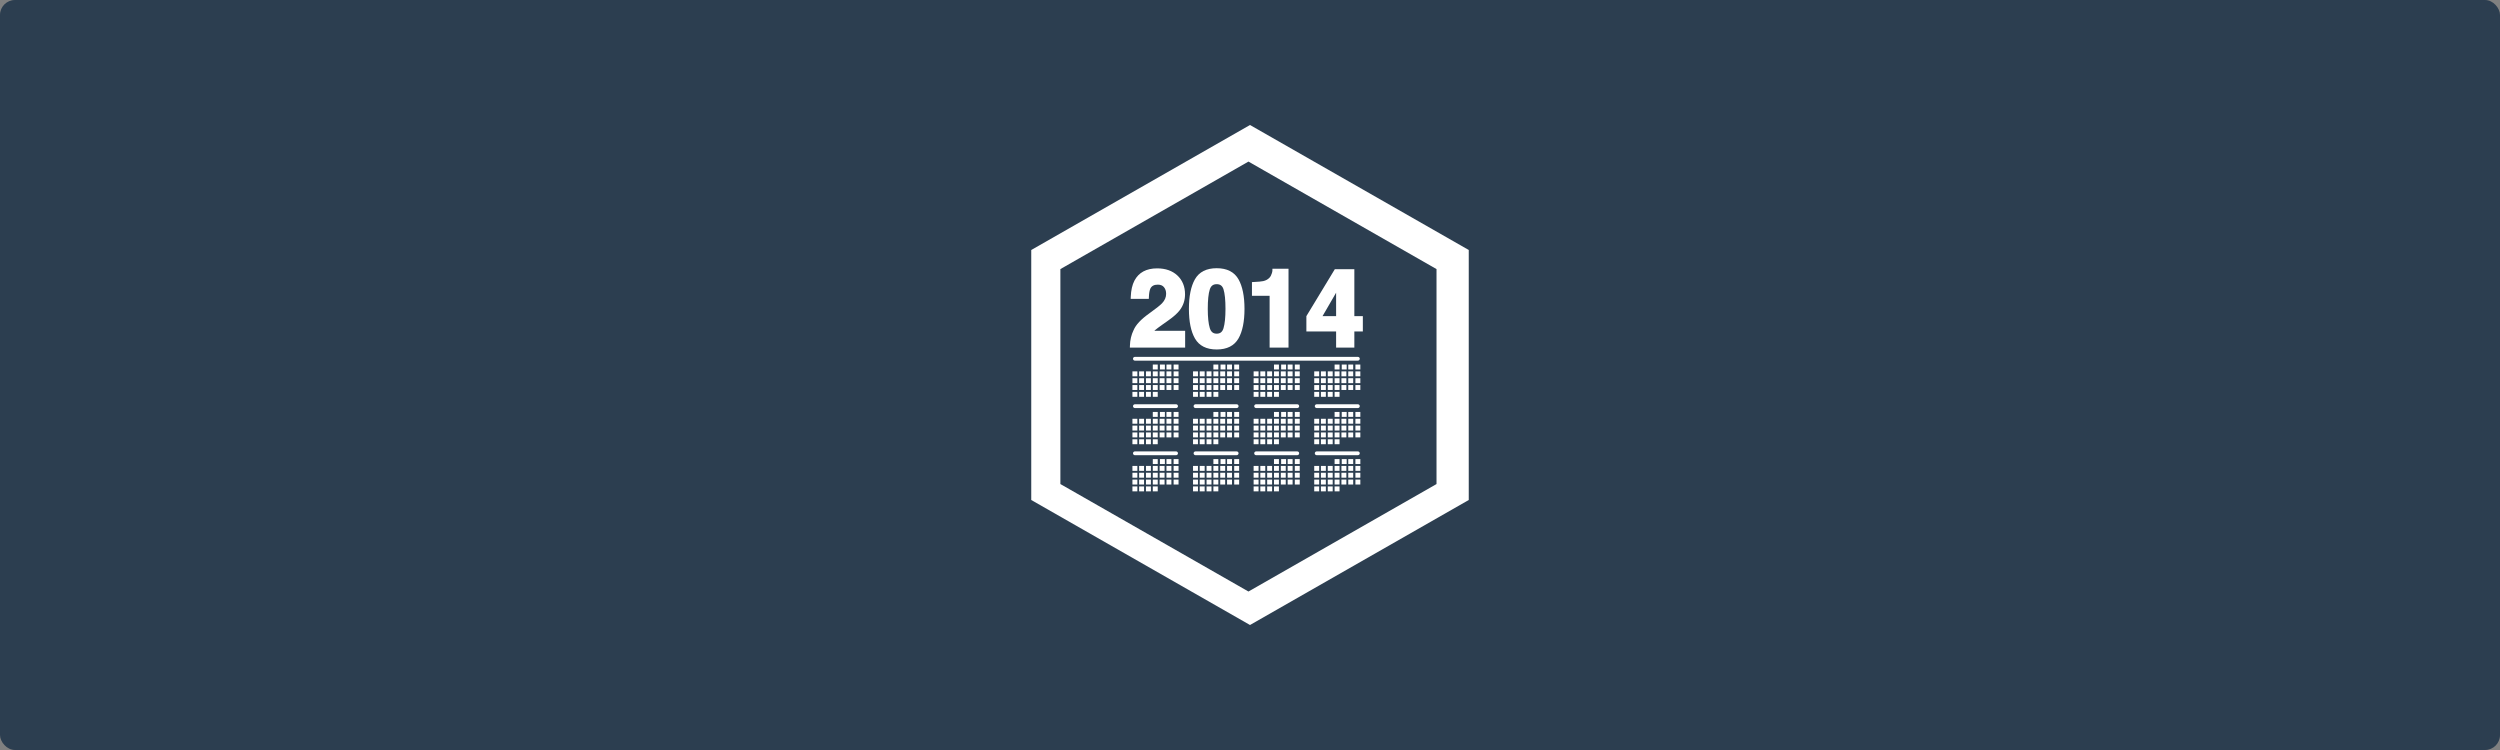 <?xml version="1.0" encoding="UTF-8" standalone="no"?>
<!-- Created with Inkscape (http://www.inkscape.org/) -->

<svg
   xmlns:dc="http://purl.org/dc/elements/1.1/"
   xmlns:cc="http://creativecommons.org/ns#"
   xmlns:rdf="http://www.w3.org/1999/02/22-rdf-syntax-ns#"
   xmlns:svg="http://www.w3.org/2000/svg"
   xmlns="http://www.w3.org/2000/svg"
   xmlns:sodipodi="http://sodipodi.sourceforge.net/DTD/sodipodi-0.dtd"
   xmlns:inkscape="http://www.inkscape.org/namespaces/inkscape"
   width="1000"
   height="300"
   id="svg3063"
   version="1.1"
   inkscape:version="0.48.4 r9939"
   sodipodi:docname="what_infosec_2014.svg"
   inkscape:export-filename="C:\Users\jmwri_000\Documents\jordan-wright.github.com\source\images\headers\sans_holiday_2014.png"
   inkscape:export-xdpi="89.496582"
   inkscape:export-ydpi="89.496582">
  <rect width="100%" height="100%" fill="#808080" stroke="none"/>
  <defs
     id="defs3065"><inkscape:path-effect
   effect="spiro"
   id="path-effect4377"
   is_visible="true" />
<inkscape:path-effect
   effect="spiro"
   id="path-effect4377-1"
   is_visible="true" />

	
	
	
	
	
	
	
	
	
</defs>
  <sodipodi:namedview
     id="base"
     pagecolor="#ffffff"
     bordercolor="#666666"
     borderopacity="1.0"
     inkscape:pageopacity="0.0"
     inkscape:pageshadow="2"
     inkscape:zoom="0.81035689"
     inkscape:cx="506.1478"
     inkscape:cy="155.99185"
     inkscape:current-layer="layer1"
     inkscape:document-units="px"
     showgrid="false"
     inkscape:window-width="1366"
     inkscape:window-height="705"
     inkscape:window-x="-8"
     inkscape:window-y="-8"
     inkscape:window-maximized="1" />
  <g
     id="layer1"
     inkscape:label="Layer 1"
     inkscape:groupmode="layer"
     transform="translate(0,-900)">
    <rect
       style="fill:#2c3e50;fill-opacity:1"
       id="rect3955"
       width="1000"
       height="300"
       x="0"
       y="900"
       ry="6" />
    <path
       style="fill:#ffffff"
       d="m 500,950 -87.5,50 0,100 87.5,50 87.5,-50 0,-100 -87.5,-50 z m -0.62,14.632 75.226,43.005 0,85.981 -75.226,42.991 -75.226,-42.991 0,-85.981 75.226,-43.005 z"
       id="path3075"
       inkscape:connector-curvature="0" />
    <g
       id="g4073"
       transform="matrix(2.726,0,0,2.726,456.282,1018.527)">
</g>
    <g
       id="g4075"
       transform="matrix(2.726,0,0,2.726,456.282,1018.527)">
</g>
    <g
       id="g4077"
       transform="matrix(2.726,0,0,2.726,456.282,1018.527)">
</g>
    <g
       id="g4079"
       transform="matrix(2.726,0,0,2.726,456.282,1018.527)">
</g>
    <g
       id="g4081"
       transform="matrix(2.726,0,0,2.726,456.282,1018.527)">
</g>
    <g
       id="g4083"
       transform="matrix(2.726,0,0,2.726,456.282,1018.527)">
</g>
    <g
       id="g4085"
       transform="matrix(2.726,0,0,2.726,456.282,1018.527)">
</g>
    <g
       id="g4087"
       transform="matrix(2.726,0,0,2.726,456.282,1018.527)">
</g>
    <g
       id="g4089"
       transform="matrix(2.726,0,0,2.726,456.282,1018.527)">
</g>
    <g
       id="g4091"
       transform="matrix(2.726,0,0,2.726,456.282,1018.527)">
</g>
    <g
       id="g4093"
       transform="matrix(2.726,0,0,2.726,456.282,1018.527)">
</g>
    <g
       id="g4095"
       transform="matrix(2.726,0,0,2.726,456.282,1018.527)">
</g>
    <g
       id="g4097"
       transform="matrix(2.726,0,0,2.726,456.282,1018.527)">
</g>
    <g
       id="g4099"
       transform="matrix(2.726,0,0,2.726,456.282,1018.527)">
</g>
    <g
       id="g4101"
       transform="matrix(2.726,0,0,2.726,456.282,1018.527)">
</g>
    <g
       id="g4281"
       transform="matrix(1.515,0,0,1.515,450.074,1004.13)"
       style="fill:#ffffff">
	<path
   id="path4283"
   d="M 15.831,18.615 H 7.693 C 7.762,18.545 7.835,18.478 7.91,18.413 8.256,18.116 8.918,17.62 9.879,16.938 l 1.562,-1.107 c 1.35,-0.953 2.34,-1.841 2.943,-2.634 0.941,-1.222 1.419,-2.641 1.419,-4.215 0,-2.05 -0.68,-3.725 -2.02,-4.98 C 12.452,2.755 10.652,2.123 8.431,2.123 5.588,2.123 3.574,3.212 2.445,5.357 1.865,6.459 1.538,7.906 1.472,9.661 L 1.452,10.18 H 6.239 L 6.259,9.7 C 6.301,8.663 6.432,7.91 6.647,7.463 6.987,6.761 7.631,6.419 8.617,6.419 c 0.716,0 1.244,0.215 1.613,0.656 0.391,0.467 0.581,1.046 0.581,1.771 0,0.906 -0.354,1.725 -1.08,2.5 -0.5,0.527 -1.649,1.436 -3.415,2.699 C 4.15,15.59 2.807,17.033 2.219,18.431 1.615,19.665 1.29,21.046 1.252,22.535 l -0.013,0.513 h 14.592 v -4.433 z"
   inkscape:connector-curvature="0"
   style="fill:#ffffff" />

	<path
   id="path4285"
   d="m 24.164,23.539 c 2.706,0 4.639,-0.978 5.746,-2.904 1.056,-1.837 1.592,-4.464 1.592,-7.81 0,-3.345 -0.535,-5.978 -1.591,-7.824 -1.107,-1.937 -3.041,-2.918 -5.747,-2.918 -2.706,0 -4.639,0.981 -5.746,2.918 -1.056,1.847 -1.591,4.479 -1.591,7.824 0,3.345 0.536,5.974 1.591,7.81 1.107,1.927 3.04,2.904 5.746,2.904 z M 22.342,7.674 c 0.306,-0.939 0.885,-1.377 1.822,-1.377 0.935,0 1.507,0.436 1.8,1.371 0.343,1.098 0.517,2.833 0.517,5.157 0,2.218 -0.175,3.93 -0.519,5.087 -0.296,0.992 -0.868,1.455 -1.798,1.455 -0.933,0 -1.511,-0.464 -1.82,-1.46 -0.357,-1.154 -0.538,-2.864 -0.538,-5.082 0,-2.324 0.18,-4.057 0.536,-5.151 z"
   inkscape:connector-curvature="0"
   style="fill:#ffffff" />

	<path
   id="path4287"
   d="M 43.125,23.047 V 2.219 h -4.254 v 0.5 c 0,0.071 -0.017,0.252 -0.13,0.653 -0.15,0.513 -0.368,0.924 -0.647,1.219 -0.425,0.45 -0.966,0.743 -1.654,0.896 -0.46,0.102 -1.299,0.181 -2.492,0.235 L 33.47,5.743 v 3.63 h 4.663 v 13.674 h 4.992 z"
   inkscape:connector-curvature="0"
   style="fill:#ffffff" />

	<path
   id="path4289"
   d="M 60.505,2.343 H 55.347 L 47.84,14.736 v 4.044 h 7.85 v 4.267 h 4.815 V 18.78 h 2.243 V 14.731 H 60.505 V 2.343 z M 52.108,14.731 55.69,8.55 v 6.181 h -3.582 z"
   inkscape:connector-curvature="0"
   style="fill:#ffffff" />

	<rect
   id="rect4291"
   height="1.303"
   width="1.303"
   y="27.516"
   x="10.899"
   style="fill:#ffffff" />

	<rect
   id="rect4293"
   height="1.303"
   width="1.303"
   y="29.32"
   x="7.29"
   style="fill:#ffffff" />

	<rect
   id="rect4295"
   height="1.303"
   width="1.303"
   y="29.32"
   x="9.094"
   style="fill:#ffffff" />

	<rect
   id="rect4297"
   height="1.303"
   width="1.303"
   y="29.32"
   x="10.899"
   style="fill:#ffffff" />

	<rect
   id="rect4299"
   height="1.303"
   width="1.303"
   y="31.125"
   x="7.29"
   style="fill:#ffffff" />

	<rect
   id="rect4301"
   height="1.303"
   width="1.303"
   y="31.125"
   x="9.094"
   style="fill:#ffffff" />

	<rect
   id="rect4303"
   height="1.303"
   width="1.303"
   y="31.125"
   x="10.899"
   style="fill:#ffffff" />

	<rect
   id="rect4305"
   height="1.303"
   width="1.303"
   y="31.125"
   x="3.681"
   style="fill:#ffffff" />

	<rect
   id="rect4307"
   height="1.303"
   width="1.303"
   y="31.125"
   x="5.486"
   style="fill:#ffffff" />

	<rect
   id="rect4309"
   height="1.303"
   width="1.303"
   y="32.929"
   x="7.29"
   style="fill:#ffffff" />

	<rect
   id="rect4311"
   height="1.303"
   width="1.303"
   y="32.929"
   x="9.094"
   style="fill:#ffffff" />

	<rect
   id="rect4313"
   height="1.303"
   width="1.303"
   y="32.929"
   x="10.899"
   style="fill:#ffffff" />

	<rect
   id="rect4315"
   height="1.303"
   width="1.303"
   y="27.516"
   x="12.784"
   style="fill:#ffffff" />

	<rect
   id="rect4317"
   height="1.303"
   width="1.303"
   y="27.516"
   x="7.29"
   style="fill:#ffffff" />

	<rect
   id="rect4319"
   height="1.303"
   width="1.303"
   y="27.516"
   x="9.176"
   style="fill:#ffffff" />

	<rect
   id="rect4321"
   height="1.303"
   width="1.303"
   y="29.32"
   x="12.784"
   style="fill:#ffffff" />

	<rect
   id="rect4323"
   height="1.303"
   width="1.303"
   y="31.125"
   x="12.784"
   style="fill:#ffffff" />

	<rect
   id="rect4325"
   height="1.303"
   width="1.303"
   y="32.929"
   x="12.784"
   style="fill:#ffffff" />

	<rect
   id="rect4327"
   height="1.303"
   width="1.303"
   y="32.929"
   x="3.681"
   style="fill:#ffffff" />

	<rect
   id="rect4329"
   height="1.303"
   width="1.303"
   y="32.929"
   x="5.486"
   style="fill:#ffffff" />

	<rect
   id="rect4331"
   height="1.303"
   width="1.303"
   y="34.733"
   x="7.29"
   style="fill:#ffffff" />

	<rect
   id="rect4333"
   height="1.303"
   width="1.303"
   y="34.733"
   x="3.681"
   style="fill:#ffffff" />

	<rect
   id="rect4335"
   height="1.303"
   width="1.303"
   y="34.733"
   x="5.486"
   style="fill:#ffffff" />

	<rect
   id="rect4337"
   height="1.303"
   width="1.303"
   y="29.32"
   x="3.681"
   style="fill:#ffffff" />

	<rect
   id="rect4339"
   height="1.303"
   width="1.303"
   y="31.125"
   x="1.912"
   style="fill:#ffffff" />

	<rect
   id="rect4341"
   height="1.303"
   width="1.303"
   y="32.929"
   x="1.912"
   style="fill:#ffffff" />

	<rect
   id="rect4343"
   height="1.303"
   width="1.303"
   y="34.733"
   x="1.912"
   style="fill:#ffffff" />

	<rect
   id="rect4345"
   height="1.303"
   width="1.303"
   y="29.32"
   x="1.912"
   style="fill:#ffffff" />

	<rect
   id="rect4347"
   height="1.303"
   width="1.303"
   y="29.32"
   x="5.486"
   style="fill:#ffffff" />

	<rect
   id="rect4349"
   height="1.303"
   width="1.303"
   y="40.033"
   x="10.899"
   style="fill:#ffffff" />

	<rect
   id="rect4351"
   height="1.303"
   width="1.303"
   y="41.838"
   x="7.29"
   style="fill:#ffffff" />

	<rect
   id="rect4353"
   height="1.303"
   width="1.303"
   y="41.838"
   x="9.094"
   style="fill:#ffffff" />

	<rect
   id="rect4355"
   height="1.303"
   width="1.303"
   y="41.838"
   x="10.899"
   style="fill:#ffffff" />

	<rect
   id="rect4357"
   height="1.303"
   width="1.303"
   y="43.642"
   x="7.29"
   style="fill:#ffffff" />

	<rect
   id="rect4359"
   height="1.303"
   width="1.303"
   y="43.642"
   x="9.094"
   style="fill:#ffffff" />

	<rect
   id="rect4361"
   height="1.303"
   width="1.303"
   y="43.642"
   x="10.899"
   style="fill:#ffffff" />

	<rect
   id="rect4363"
   height="1.303"
   width="1.303"
   y="43.642"
   x="3.681"
   style="fill:#ffffff" />

	<rect
   id="rect4365"
   height="1.303"
   width="1.303"
   y="43.642"
   x="5.486"
   style="fill:#ffffff" />

	<rect
   id="rect4367"
   height="1.303"
   width="1.303"
   y="45.446"
   x="7.29"
   style="fill:#ffffff" />

	<rect
   id="rect4369"
   height="1.303"
   width="1.303"
   y="45.446"
   x="9.094"
   style="fill:#ffffff" />

	<rect
   id="rect4371"
   height="1.303"
   width="1.303"
   y="45.446"
   x="10.899"
   style="fill:#ffffff" />

	<rect
   id="rect4373"
   height="1.303"
   width="1.303"
   y="40.033"
   x="12.784"
   style="fill:#ffffff" />

	<rect
   id="rect4375"
   height="1.303"
   width="1.303"
   y="40.033"
   x="7.29"
   style="fill:#ffffff" />

	<rect
   id="rect4377"
   height="1.303"
   width="1.303"
   y="40.033"
   x="9.176"
   style="fill:#ffffff" />

	<rect
   id="rect4379"
   height="1.303"
   width="1.303"
   y="41.838"
   x="12.784"
   style="fill:#ffffff" />

	<rect
   id="rect4381"
   height="1.303"
   width="1.303"
   y="43.642"
   x="12.784"
   style="fill:#ffffff" />

	<rect
   id="rect4383"
   height="1.303"
   width="1.303"
   y="45.446"
   x="12.784"
   style="fill:#ffffff" />

	<rect
   id="rect4385"
   height="1.303"
   width="1.303"
   y="45.446"
   x="3.681"
   style="fill:#ffffff" />

	<rect
   id="rect4387"
   height="1.303"
   width="1.303"
   y="45.446"
   x="5.486"
   style="fill:#ffffff" />

	<rect
   id="rect4389"
   height="1.303"
   width="1.303"
   y="47.251"
   x="7.29"
   style="fill:#ffffff" />

	<rect
   id="rect4391"
   height="1.303"
   width="1.303"
   y="47.251"
   x="3.681"
   style="fill:#ffffff" />

	<rect
   id="rect4393"
   height="1.303"
   width="1.303"
   y="47.251"
   x="5.486"
   style="fill:#ffffff" />

	<rect
   id="rect4395"
   height="1.303"
   width="1.303"
   y="41.838"
   x="3.681"
   style="fill:#ffffff" />

	<rect
   id="rect4397"
   height="1.303"
   width="1.303"
   y="43.642"
   x="1.912"
   style="fill:#ffffff" />

	<rect
   id="rect4399"
   height="1.303"
   width="1.303"
   y="45.446"
   x="1.912"
   style="fill:#ffffff" />

	<rect
   id="rect4401"
   height="1.303"
   width="1.303"
   y="47.251"
   x="1.912"
   style="fill:#ffffff" />

	<rect
   id="rect4403"
   height="1.303"
   width="1.303"
   y="41.838"
   x="1.912"
   style="fill:#ffffff" />

	<rect
   id="rect4405"
   height="1.303"
   width="1.303"
   y="41.838"
   x="5.486"
   style="fill:#ffffff" />

	<path
   id="path4407"
   d="m 13.936,38.506 c 0,-0.276 -0.224,-0.5 -0.5,-0.5 H 2.564 c -0.276,0 -0.5,0.224 -0.5,0.5 0,0.276 0.224,0.5 0.5,0.5 h 10.872 c 0.276,0 0.5,-0.224 0.5,-0.5 z"
   inkscape:connector-curvature="0"
   style="fill:#ffffff" />

	<rect
   id="rect4409"
   height="1.303"
   width="1.303"
   y="52.479"
   x="10.899"
   style="fill:#ffffff" />

	<rect
   id="rect4411"
   height="1.303"
   width="1.303"
   y="54.284"
   x="7.29"
   style="fill:#ffffff" />

	<rect
   id="rect4413"
   height="1.303"
   width="1.303"
   y="54.284"
   x="9.094"
   style="fill:#ffffff" />

	<rect
   id="rect4415"
   height="1.303"
   width="1.303"
   y="54.284"
   x="10.899"
   style="fill:#ffffff" />

	<rect
   id="rect4417"
   height="1.303"
   width="1.303"
   y="56.088"
   x="7.29"
   style="fill:#ffffff" />

	<rect
   id="rect4419"
   height="1.303"
   width="1.303"
   y="56.088"
   x="9.094"
   style="fill:#ffffff" />

	<rect
   id="rect4421"
   height="1.303"
   width="1.303"
   y="56.088"
   x="10.899"
   style="fill:#ffffff" />

	<rect
   id="rect4423"
   height="1.303"
   width="1.303"
   y="56.088"
   x="3.681"
   style="fill:#ffffff" />

	<rect
   id="rect4425"
   height="1.303"
   width="1.303"
   y="56.088"
   x="5.486"
   style="fill:#ffffff" />

	<rect
   id="rect4427"
   height="1.303"
   width="1.303"
   y="57.892"
   x="7.29"
   style="fill:#ffffff" />

	<rect
   id="rect4429"
   height="1.303"
   width="1.303"
   y="57.892"
   x="9.094"
   style="fill:#ffffff" />

	<rect
   id="rect4431"
   height="1.303"
   width="1.303"
   y="57.892"
   x="10.899"
   style="fill:#ffffff" />

	<rect
   id="rect4433"
   height="1.303"
   width="1.303"
   y="52.479"
   x="12.784"
   style="fill:#ffffff" />

	<rect
   id="rect4435"
   height="1.303"
   width="1.303"
   y="52.479"
   x="7.29"
   style="fill:#ffffff" />

	<rect
   id="rect4437"
   height="1.303"
   width="1.303"
   y="52.479"
   x="9.176"
   style="fill:#ffffff" />

	<rect
   id="rect4439"
   height="1.303"
   width="1.303"
   y="54.284"
   x="12.784"
   style="fill:#ffffff" />

	<rect
   id="rect4441"
   height="1.303"
   width="1.303"
   y="56.088"
   x="12.784"
   style="fill:#ffffff" />

	<rect
   id="rect4443"
   height="1.303"
   width="1.303"
   y="57.892"
   x="12.784"
   style="fill:#ffffff" />

	<rect
   id="rect4445"
   height="1.303"
   width="1.303"
   y="57.892"
   x="3.681"
   style="fill:#ffffff" />

	<rect
   id="rect4447"
   height="1.303"
   width="1.303"
   y="57.892"
   x="5.486"
   style="fill:#ffffff" />

	<rect
   id="rect4449"
   height="1.303"
   width="1.303"
   y="59.697"
   x="7.29"
   style="fill:#ffffff" />

	<rect
   id="rect4451"
   height="1.303"
   width="1.303"
   y="59.697"
   x="3.681"
   style="fill:#ffffff" />

	<rect
   id="rect4453"
   height="1.303"
   width="1.303"
   y="59.697"
   x="5.486"
   style="fill:#ffffff" />

	<rect
   id="rect4455"
   height="1.303"
   width="1.303"
   y="54.284"
   x="3.681"
   style="fill:#ffffff" />

	<rect
   id="rect4457"
   height="1.303"
   width="1.303"
   y="56.088"
   x="1.912"
   style="fill:#ffffff" />

	<rect
   id="rect4459"
   height="1.303"
   width="1.303"
   y="57.892"
   x="1.912"
   style="fill:#ffffff" />

	<rect
   id="rect4461"
   height="1.303"
   width="1.303"
   y="59.697"
   x="1.912"
   style="fill:#ffffff" />

	<rect
   id="rect4463"
   height="1.303"
   width="1.303"
   y="54.284"
   x="1.912"
   style="fill:#ffffff" />

	<rect
   id="rect4465"
   height="1.303"
   width="1.303"
   y="54.284"
   x="5.486"
   style="fill:#ffffff" />

	<path
   id="path4467"
   d="m 2.564,51.452 h 10.872 c 0.276,0 0.5,-0.224 0.5,-0.5 0,-0.276 -0.224,-0.5 -0.5,-0.5 H 2.564 c -0.276,0 -0.5,0.224 -0.5,0.5 0,0.276 0.224,0.5 0.5,0.5 z"
   inkscape:connector-curvature="0"
   style="fill:#ffffff" />

	<rect
   id="rect4469"
   height="1.303"
   width="1.303"
   y="27.516"
   x="26.899"
   style="fill:#ffffff" />

	<rect
   id="rect4471"
   height="1.303"
   width="1.303"
   y="29.32"
   x="23.29"
   style="fill:#ffffff" />

	<rect
   id="rect4473"
   height="1.303"
   width="1.303"
   y="29.32"
   x="25.094"
   style="fill:#ffffff" />

	<rect
   id="rect4475"
   height="1.303"
   width="1.303"
   y="29.32"
   x="26.899"
   style="fill:#ffffff" />

	<rect
   id="rect4477"
   height="1.303"
   width="1.303"
   y="31.125"
   x="23.29"
   style="fill:#ffffff" />

	<rect
   id="rect4479"
   height="1.303"
   width="1.303"
   y="31.125"
   x="25.094"
   style="fill:#ffffff" />

	<rect
   id="rect4481"
   height="1.303"
   width="1.303"
   y="31.125"
   x="26.899"
   style="fill:#ffffff" />

	<rect
   id="rect4483"
   height="1.303"
   width="1.303"
   y="31.125"
   x="19.681"
   style="fill:#ffffff" />

	<rect
   id="rect4485"
   height="1.303"
   width="1.303"
   y="31.125"
   x="21.486"
   style="fill:#ffffff" />

	<rect
   id="rect4487"
   height="1.303"
   width="1.303"
   y="32.929"
   x="23.29"
   style="fill:#ffffff" />

	<rect
   id="rect4489"
   height="1.303"
   width="1.303"
   y="32.929"
   x="25.094"
   style="fill:#ffffff" />

	<rect
   id="rect4491"
   height="1.303"
   width="1.303"
   y="32.929"
   x="26.899"
   style="fill:#ffffff" />

	<rect
   id="rect4493"
   height="1.303"
   width="1.303"
   y="27.516"
   x="28.784"
   style="fill:#ffffff" />

	<rect
   id="rect4495"
   height="1.303"
   width="1.303"
   y="27.516"
   x="23.29"
   style="fill:#ffffff" />

	<rect
   id="rect4497"
   height="1.303"
   width="1.303"
   y="27.516"
   x="25.176"
   style="fill:#ffffff" />

	<rect
   id="rect4499"
   height="1.303"
   width="1.303"
   y="29.32"
   x="28.784"
   style="fill:#ffffff" />

	<rect
   id="rect4501"
   height="1.303"
   width="1.303"
   y="31.125"
   x="28.784"
   style="fill:#ffffff" />

	<rect
   id="rect4503"
   height="1.303"
   width="1.303"
   y="32.929"
   x="28.784"
   style="fill:#ffffff" />

	<rect
   id="rect4505"
   height="1.303"
   width="1.303"
   y="32.929"
   x="19.681"
   style="fill:#ffffff" />

	<rect
   id="rect4507"
   height="1.303"
   width="1.303"
   y="32.929"
   x="21.486"
   style="fill:#ffffff" />

	<rect
   id="rect4509"
   height="1.303"
   width="1.303"
   y="34.733"
   x="23.29"
   style="fill:#ffffff" />

	<rect
   id="rect4511"
   height="1.303"
   width="1.303"
   y="34.733"
   x="19.681"
   style="fill:#ffffff" />

	<rect
   id="rect4513"
   height="1.303"
   width="1.303"
   y="34.733"
   x="21.486"
   style="fill:#ffffff" />

	<rect
   id="rect4515"
   height="1.303"
   width="1.303"
   y="29.32"
   x="19.681"
   style="fill:#ffffff" />

	<rect
   id="rect4517"
   height="1.303"
   width="1.303"
   y="31.125"
   x="17.912"
   style="fill:#ffffff" />

	<rect
   id="rect4519"
   height="1.303"
   width="1.303"
   y="32.929"
   x="17.912"
   style="fill:#ffffff" />

	<rect
   id="rect4521"
   height="1.303"
   width="1.303"
   y="34.733"
   x="17.912"
   style="fill:#ffffff" />

	<rect
   id="rect4523"
   height="1.303"
   width="1.303"
   y="29.32"
   x="17.912"
   style="fill:#ffffff" />

	<rect
   id="rect4525"
   height="1.303"
   width="1.303"
   y="29.32"
   x="21.486"
   style="fill:#ffffff" />

	<rect
   id="rect4527"
   height="1.303"
   width="1.303"
   y="40.033"
   x="26.899"
   style="fill:#ffffff" />

	<rect
   id="rect4529"
   height="1.303"
   width="1.303"
   y="41.838"
   x="23.29"
   style="fill:#ffffff" />

	<rect
   id="rect4531"
   height="1.303"
   width="1.303"
   y="41.838"
   x="25.094"
   style="fill:#ffffff" />

	<rect
   id="rect4533"
   height="1.303"
   width="1.303"
   y="41.838"
   x="26.899"
   style="fill:#ffffff" />

	<rect
   id="rect4535"
   height="1.303"
   width="1.303"
   y="43.642"
   x="23.29"
   style="fill:#ffffff" />

	<rect
   id="rect4537"
   height="1.303"
   width="1.303"
   y="43.642"
   x="25.094"
   style="fill:#ffffff" />

	<rect
   id="rect4539"
   height="1.303"
   width="1.303"
   y="43.642"
   x="26.899"
   style="fill:#ffffff" />

	<rect
   id="rect4541"
   height="1.303"
   width="1.303"
   y="43.642"
   x="19.681"
   style="fill:#ffffff" />

	<rect
   id="rect4543"
   height="1.303"
   width="1.303"
   y="43.642"
   x="21.486"
   style="fill:#ffffff" />

	<rect
   id="rect4545"
   height="1.303"
   width="1.303"
   y="45.446"
   x="23.29"
   style="fill:#ffffff" />

	<rect
   id="rect4547"
   height="1.303"
   width="1.303"
   y="45.446"
   x="25.094"
   style="fill:#ffffff" />

	<rect
   id="rect4549"
   height="1.303"
   width="1.303"
   y="45.446"
   x="26.899"
   style="fill:#ffffff" />

	<rect
   id="rect4551"
   height="1.303"
   width="1.303"
   y="40.033"
   x="28.784"
   style="fill:#ffffff" />

	<rect
   id="rect4553"
   height="1.303"
   width="1.303"
   y="40.033"
   x="23.29"
   style="fill:#ffffff" />

	<rect
   id="rect4555"
   height="1.303"
   width="1.303"
   y="40.033"
   x="25.176"
   style="fill:#ffffff" />

	<rect
   id="rect4557"
   height="1.303"
   width="1.303"
   y="41.838"
   x="28.784"
   style="fill:#ffffff" />

	<rect
   id="rect4559"
   height="1.303"
   width="1.303"
   y="43.642"
   x="28.784"
   style="fill:#ffffff" />

	<rect
   id="rect4561"
   height="1.303"
   width="1.303"
   y="45.446"
   x="28.784"
   style="fill:#ffffff" />

	<rect
   id="rect4563"
   height="1.303"
   width="1.303"
   y="45.446"
   x="19.681"
   style="fill:#ffffff" />

	<rect
   id="rect4565"
   height="1.303"
   width="1.303"
   y="45.446"
   x="21.486"
   style="fill:#ffffff" />

	<rect
   id="rect4567"
   height="1.303"
   width="1.303"
   y="47.251"
   x="23.29"
   style="fill:#ffffff" />

	<rect
   id="rect4569"
   height="1.303"
   width="1.303"
   y="47.251"
   x="19.681"
   style="fill:#ffffff" />

	<rect
   id="rect4571"
   height="1.303"
   width="1.303"
   y="47.251"
   x="21.486"
   style="fill:#ffffff" />

	<rect
   id="rect4573"
   height="1.303"
   width="1.303"
   y="41.838"
   x="19.681"
   style="fill:#ffffff" />

	<rect
   id="rect4575"
   height="1.303"
   width="1.303"
   y="43.642"
   x="17.912"
   style="fill:#ffffff" />

	<rect
   id="rect4577"
   height="1.303"
   width="1.303"
   y="45.446"
   x="17.912"
   style="fill:#ffffff" />

	<rect
   id="rect4579"
   height="1.303"
   width="1.303"
   y="47.251"
   x="17.912"
   style="fill:#ffffff" />

	<rect
   id="rect4581"
   height="1.303"
   width="1.303"
   y="41.838"
   x="17.912"
   style="fill:#ffffff" />

	<rect
   id="rect4583"
   height="1.303"
   width="1.303"
   y="41.838"
   x="21.486"
   style="fill:#ffffff" />

	<path
   id="path4585"
   d="m 29.936,38.506 c 0,-0.276 -0.224,-0.5 -0.5,-0.5 H 18.564 c -0.276,0 -0.5,0.224 -0.5,0.5 0,0.276 0.224,0.5 0.5,0.5 h 10.872 c 0.276,0 0.5,-0.224 0.5,-0.5 z"
   inkscape:connector-curvature="0"
   style="fill:#ffffff" />

	<rect
   id="rect4587"
   height="1.303"
   width="1.303"
   y="52.479"
   x="26.899"
   style="fill:#ffffff" />

	<rect
   id="rect4589"
   height="1.303"
   width="1.303"
   y="54.284"
   x="23.29"
   style="fill:#ffffff" />

	<rect
   id="rect4591"
   height="1.303"
   width="1.303"
   y="54.284"
   x="25.094"
   style="fill:#ffffff" />

	<rect
   id="rect4593"
   height="1.303"
   width="1.303"
   y="54.284"
   x="26.899"
   style="fill:#ffffff" />

	<rect
   id="rect4595"
   height="1.303"
   width="1.303"
   y="56.088"
   x="23.29"
   style="fill:#ffffff" />

	<rect
   id="rect4597"
   height="1.303"
   width="1.303"
   y="56.088"
   x="25.094"
   style="fill:#ffffff" />

	<rect
   id="rect4599"
   height="1.303"
   width="1.303"
   y="56.088"
   x="26.899"
   style="fill:#ffffff" />

	<rect
   id="rect4601"
   height="1.303"
   width="1.303"
   y="56.088"
   x="19.681"
   style="fill:#ffffff" />

	<rect
   id="rect4603"
   height="1.303"
   width="1.303"
   y="56.088"
   x="21.486"
   style="fill:#ffffff" />

	<rect
   id="rect4605"
   height="1.303"
   width="1.303"
   y="57.892"
   x="23.29"
   style="fill:#ffffff" />

	<rect
   id="rect4607"
   height="1.303"
   width="1.303"
   y="57.892"
   x="25.094"
   style="fill:#ffffff" />

	<rect
   id="rect4609"
   height="1.303"
   width="1.303"
   y="57.892"
   x="26.899"
   style="fill:#ffffff" />

	<rect
   id="rect4611"
   height="1.303"
   width="1.303"
   y="52.479"
   x="28.784"
   style="fill:#ffffff" />

	<rect
   id="rect4613"
   height="1.303"
   width="1.303"
   y="52.479"
   x="23.29"
   style="fill:#ffffff" />

	<rect
   id="rect4615"
   height="1.303"
   width="1.303"
   y="52.479"
   x="25.176"
   style="fill:#ffffff" />

	<rect
   id="rect4617"
   height="1.303"
   width="1.303"
   y="54.284"
   x="28.784"
   style="fill:#ffffff" />

	<rect
   id="rect4619"
   height="1.303"
   width="1.303"
   y="56.088"
   x="28.784"
   style="fill:#ffffff" />

	<rect
   id="rect4621"
   height="1.303"
   width="1.303"
   y="57.892"
   x="28.784"
   style="fill:#ffffff" />

	<rect
   id="rect4623"
   height="1.303"
   width="1.303"
   y="57.892"
   x="19.681"
   style="fill:#ffffff" />

	<rect
   id="rect4625"
   height="1.303"
   width="1.303"
   y="57.892"
   x="21.486"
   style="fill:#ffffff" />

	<rect
   id="rect4627"
   height="1.303"
   width="1.303"
   y="59.697"
   x="23.29"
   style="fill:#ffffff" />

	<rect
   id="rect4629"
   height="1.303"
   width="1.303"
   y="59.697"
   x="19.681"
   style="fill:#ffffff" />

	<rect
   id="rect4631"
   height="1.303"
   width="1.303"
   y="59.697"
   x="21.486"
   style="fill:#ffffff" />

	<rect
   id="rect4633"
   height="1.303"
   width="1.303"
   y="54.284"
   x="19.681"
   style="fill:#ffffff" />

	<rect
   id="rect4635"
   height="1.303"
   width="1.303"
   y="56.088"
   x="17.912"
   style="fill:#ffffff" />

	<rect
   id="rect4637"
   height="1.303"
   width="1.303"
   y="57.892"
   x="17.912"
   style="fill:#ffffff" />

	<rect
   id="rect4639"
   height="1.303"
   width="1.303"
   y="59.697"
   x="17.912"
   style="fill:#ffffff" />

	<rect
   id="rect4641"
   height="1.303"
   width="1.303"
   y="54.284"
   x="17.912"
   style="fill:#ffffff" />

	<rect
   id="rect4643"
   height="1.303"
   width="1.303"
   y="54.284"
   x="21.486"
   style="fill:#ffffff" />

	<path
   id="path4645"
   d="m 18.564,51.452 h 10.872 c 0.276,0 0.5,-0.224 0.5,-0.5 0,-0.276 -0.224,-0.5 -0.5,-0.5 H 18.564 c -0.276,0 -0.5,0.224 -0.5,0.5 0,0.276 0.224,0.5 0.5,0.5 z"
   inkscape:connector-curvature="0"
   style="fill:#ffffff" />

	<rect
   id="rect4647"
   height="1.303"
   width="1.303"
   y="27.516"
   x="42.899"
   style="fill:#ffffff" />

	<rect
   id="rect4649"
   height="1.303"
   width="1.303"
   y="29.32"
   x="39.29"
   style="fill:#ffffff" />

	<rect
   id="rect4651"
   height="1.303"
   width="1.303"
   y="29.32"
   x="41.094"
   style="fill:#ffffff" />

	<rect
   id="rect4653"
   height="1.303"
   width="1.303"
   y="29.32"
   x="42.899"
   style="fill:#ffffff" />

	<rect
   id="rect4655"
   height="1.303"
   width="1.303"
   y="31.125"
   x="39.29"
   style="fill:#ffffff" />

	<rect
   id="rect4657"
   height="1.303"
   width="1.303"
   y="31.125"
   x="41.094"
   style="fill:#ffffff" />

	<rect
   id="rect4659"
   height="1.303"
   width="1.303"
   y="31.125"
   x="42.899"
   style="fill:#ffffff" />

	<rect
   id="rect4661"
   height="1.303"
   width="1.303"
   y="31.125"
   x="35.681"
   style="fill:#ffffff" />

	<rect
   id="rect4663"
   height="1.303"
   width="1.303"
   y="31.125"
   x="37.486"
   style="fill:#ffffff" />

	<rect
   id="rect4665"
   height="1.303"
   width="1.303"
   y="32.929"
   x="39.29"
   style="fill:#ffffff" />

	<rect
   id="rect4667"
   height="1.303"
   width="1.303"
   y="32.929"
   x="41.094"
   style="fill:#ffffff" />

	<rect
   id="rect4669"
   height="1.303"
   width="1.303"
   y="32.929"
   x="42.899"
   style="fill:#ffffff" />

	<rect
   id="rect4671"
   height="1.303"
   width="1.303"
   y="27.516"
   x="44.784"
   style="fill:#ffffff" />

	<rect
   id="rect4673"
   height="1.303"
   width="1.303"
   y="27.516"
   x="39.29"
   style="fill:#ffffff" />

	<rect
   id="rect4675"
   height="1.303"
   width="1.303"
   y="27.516"
   x="41.176"
   style="fill:#ffffff" />

	<rect
   id="rect4677"
   height="1.303"
   width="1.303"
   y="29.32"
   x="44.784"
   style="fill:#ffffff" />

	<rect
   id="rect4679"
   height="1.303"
   width="1.303"
   y="31.125"
   x="44.784"
   style="fill:#ffffff" />

	<rect
   id="rect4681"
   height="1.303"
   width="1.303"
   y="32.929"
   x="44.784"
   style="fill:#ffffff" />

	<rect
   id="rect4683"
   height="1.303"
   width="1.303"
   y="32.929"
   x="35.681"
   style="fill:#ffffff" />

	<rect
   id="rect4685"
   height="1.303"
   width="1.303"
   y="32.929"
   x="37.486"
   style="fill:#ffffff" />

	<rect
   id="rect4687"
   height="1.303"
   width="1.303"
   y="34.733"
   x="39.29"
   style="fill:#ffffff" />

	<rect
   id="rect4689"
   height="1.303"
   width="1.303"
   y="34.733"
   x="35.681"
   style="fill:#ffffff" />

	<rect
   id="rect4691"
   height="1.303"
   width="1.303"
   y="34.733"
   x="37.486"
   style="fill:#ffffff" />

	<rect
   id="rect4693"
   height="1.303"
   width="1.303"
   y="29.32"
   x="35.681"
   style="fill:#ffffff" />

	<rect
   id="rect4695"
   height="1.303"
   width="1.303"
   y="31.125"
   x="33.912"
   style="fill:#ffffff" />

	<rect
   id="rect4697"
   height="1.303"
   width="1.303"
   y="32.929"
   x="33.912"
   style="fill:#ffffff" />

	<rect
   id="rect4699"
   height="1.303"
   width="1.303"
   y="34.733"
   x="33.912"
   style="fill:#ffffff" />

	<rect
   id="rect4701"
   height="1.303"
   width="1.303"
   y="29.32"
   x="33.912"
   style="fill:#ffffff" />

	<rect
   id="rect4703"
   height="1.303"
   width="1.303"
   y="29.32"
   x="37.486"
   style="fill:#ffffff" />

	<rect
   id="rect4705"
   height="1.303"
   width="1.303"
   y="40.033"
   x="42.899"
   style="fill:#ffffff" />

	<rect
   id="rect4707"
   height="1.303"
   width="1.303"
   y="41.838"
   x="39.29"
   style="fill:#ffffff" />

	<rect
   id="rect4709"
   height="1.303"
   width="1.303"
   y="41.838"
   x="41.094"
   style="fill:#ffffff" />

	<rect
   id="rect4711"
   height="1.303"
   width="1.303"
   y="41.838"
   x="42.899"
   style="fill:#ffffff" />

	<rect
   id="rect4713"
   height="1.303"
   width="1.303"
   y="43.642"
   x="39.29"
   style="fill:#ffffff" />

	<rect
   id="rect4715"
   height="1.303"
   width="1.303"
   y="43.642"
   x="41.094"
   style="fill:#ffffff" />

	<rect
   id="rect4717"
   height="1.303"
   width="1.303"
   y="43.642"
   x="42.899"
   style="fill:#ffffff" />

	<rect
   id="rect4719"
   height="1.303"
   width="1.303"
   y="43.642"
   x="35.681"
   style="fill:#ffffff" />

	<rect
   id="rect4721"
   height="1.303"
   width="1.303"
   y="43.642"
   x="37.486"
   style="fill:#ffffff" />

	<rect
   id="rect4723"
   height="1.303"
   width="1.303"
   y="45.446"
   x="39.29"
   style="fill:#ffffff" />

	<rect
   id="rect4725"
   height="1.303"
   width="1.303"
   y="45.446"
   x="41.094"
   style="fill:#ffffff" />

	<rect
   id="rect4727"
   height="1.303"
   width="1.303"
   y="45.446"
   x="42.899"
   style="fill:#ffffff" />

	<rect
   id="rect4729"
   height="1.303"
   width="1.303"
   y="40.033"
   x="44.784"
   style="fill:#ffffff" />

	<rect
   id="rect4731"
   height="1.303"
   width="1.303"
   y="40.033"
   x="39.29"
   style="fill:#ffffff" />

	<rect
   id="rect4733"
   height="1.303"
   width="1.303"
   y="40.033"
   x="41.176"
   style="fill:#ffffff" />

	<rect
   id="rect4735"
   height="1.303"
   width="1.303"
   y="41.838"
   x="44.784"
   style="fill:#ffffff" />

	<rect
   id="rect4737"
   height="1.303"
   width="1.303"
   y="43.642"
   x="44.784"
   style="fill:#ffffff" />

	<rect
   id="rect4739"
   height="1.303"
   width="1.303"
   y="45.446"
   x="44.784"
   style="fill:#ffffff" />

	<rect
   id="rect4741"
   height="1.303"
   width="1.303"
   y="45.446"
   x="35.681"
   style="fill:#ffffff" />

	<rect
   id="rect4743"
   height="1.303"
   width="1.303"
   y="45.446"
   x="37.486"
   style="fill:#ffffff" />

	<rect
   id="rect4745"
   height="1.303"
   width="1.303"
   y="47.251"
   x="39.29"
   style="fill:#ffffff" />

	<rect
   id="rect4747"
   height="1.303"
   width="1.303"
   y="47.251"
   x="35.681"
   style="fill:#ffffff" />

	<rect
   id="rect4749"
   height="1.303"
   width="1.303"
   y="47.251"
   x="37.486"
   style="fill:#ffffff" />

	<rect
   id="rect4751"
   height="1.303"
   width="1.303"
   y="41.838"
   x="35.681"
   style="fill:#ffffff" />

	<rect
   id="rect4753"
   height="1.303"
   width="1.303"
   y="43.642"
   x="33.912"
   style="fill:#ffffff" />

	<rect
   id="rect4755"
   height="1.303"
   width="1.303"
   y="45.446"
   x="33.912"
   style="fill:#ffffff" />

	<rect
   id="rect4757"
   height="1.303"
   width="1.303"
   y="47.251"
   x="33.912"
   style="fill:#ffffff" />

	<rect
   id="rect4759"
   height="1.303"
   width="1.303"
   y="41.838"
   x="33.912"
   style="fill:#ffffff" />

	<rect
   id="rect4761"
   height="1.303"
   width="1.303"
   y="41.838"
   x="37.486"
   style="fill:#ffffff" />

	<path
   id="path4763"
   d="m 45.936,38.506 c 0,-0.276 -0.224,-0.5 -0.5,-0.5 H 34.564 c -0.276,0 -0.5,0.224 -0.5,0.5 0,0.276 0.224,0.5 0.5,0.5 h 10.872 c 0.276,0 0.5,-0.224 0.5,-0.5 z"
   inkscape:connector-curvature="0"
   style="fill:#ffffff" />

	<rect
   id="rect4765"
   height="1.303"
   width="1.303"
   y="52.479"
   x="42.899"
   style="fill:#ffffff" />

	<rect
   id="rect4767"
   height="1.303"
   width="1.303"
   y="54.284"
   x="39.29"
   style="fill:#ffffff" />

	<rect
   id="rect4769"
   height="1.303"
   width="1.303"
   y="54.284"
   x="41.094"
   style="fill:#ffffff" />

	<rect
   id="rect4771"
   height="1.303"
   width="1.303"
   y="54.284"
   x="42.899"
   style="fill:#ffffff" />

	<rect
   id="rect4773"
   height="1.303"
   width="1.303"
   y="56.088"
   x="39.29"
   style="fill:#ffffff" />

	<rect
   id="rect4775"
   height="1.303"
   width="1.303"
   y="56.088"
   x="41.094"
   style="fill:#ffffff" />

	<rect
   id="rect4777"
   height="1.303"
   width="1.303"
   y="56.088"
   x="42.899"
   style="fill:#ffffff" />

	<rect
   id="rect4779"
   height="1.303"
   width="1.303"
   y="56.088"
   x="35.681"
   style="fill:#ffffff" />

	<rect
   id="rect4781"
   height="1.303"
   width="1.303"
   y="56.088"
   x="37.486"
   style="fill:#ffffff" />

	<rect
   id="rect4783"
   height="1.303"
   width="1.303"
   y="57.892"
   x="39.29"
   style="fill:#ffffff" />

	<rect
   id="rect4785"
   height="1.303"
   width="1.303"
   y="57.892"
   x="41.094"
   style="fill:#ffffff" />

	<rect
   id="rect4787"
   height="1.303"
   width="1.303"
   y="57.892"
   x="42.899"
   style="fill:#ffffff" />

	<rect
   id="rect4789"
   height="1.303"
   width="1.303"
   y="52.479"
   x="44.784"
   style="fill:#ffffff" />

	<rect
   id="rect4791"
   height="1.303"
   width="1.303"
   y="52.479"
   x="39.29"
   style="fill:#ffffff" />

	<rect
   id="rect4793"
   height="1.303"
   width="1.303"
   y="52.479"
   x="41.176"
   style="fill:#ffffff" />

	<rect
   id="rect4795"
   height="1.303"
   width="1.303"
   y="54.284"
   x="44.784"
   style="fill:#ffffff" />

	<rect
   id="rect4797"
   height="1.303"
   width="1.303"
   y="56.088"
   x="44.784"
   style="fill:#ffffff" />

	<rect
   id="rect4799"
   height="1.303"
   width="1.303"
   y="57.892"
   x="44.784"
   style="fill:#ffffff" />

	<rect
   id="rect4801"
   height="1.303"
   width="1.303"
   y="57.892"
   x="35.681"
   style="fill:#ffffff" />

	<rect
   id="rect4803"
   height="1.303"
   width="1.303"
   y="57.892"
   x="37.486"
   style="fill:#ffffff" />

	<rect
   id="rect4805"
   height="1.303"
   width="1.303"
   y="59.697"
   x="39.29"
   style="fill:#ffffff" />

	<rect
   id="rect4807"
   height="1.303"
   width="1.303"
   y="59.697"
   x="35.681"
   style="fill:#ffffff" />

	<rect
   id="rect4809"
   height="1.303"
   width="1.303"
   y="59.697"
   x="37.486"
   style="fill:#ffffff" />

	<rect
   id="rect4811"
   height="1.303"
   width="1.303"
   y="54.284"
   x="35.681"
   style="fill:#ffffff" />

	<rect
   id="rect4813"
   height="1.303"
   width="1.303"
   y="56.088"
   x="33.912"
   style="fill:#ffffff" />

	<rect
   id="rect4815"
   height="1.303"
   width="1.303"
   y="57.892"
   x="33.912"
   style="fill:#ffffff" />

	<rect
   id="rect4817"
   height="1.303"
   width="1.303"
   y="59.697"
   x="33.912"
   style="fill:#ffffff" />

	<rect
   id="rect4819"
   height="1.303"
   width="1.303"
   y="54.284"
   x="33.912"
   style="fill:#ffffff" />

	<rect
   id="rect4821"
   height="1.303"
   width="1.303"
   y="54.284"
   x="37.486"
   style="fill:#ffffff" />

	<path
   id="path4823"
   d="m 34.564,51.452 h 10.872 c 0.276,0 0.5,-0.224 0.5,-0.5 0,-0.276 -0.224,-0.5 -0.5,-0.5 H 34.564 c -0.276,0 -0.5,0.224 -0.5,0.5 0,0.276 0.224,0.5 0.5,0.5 z"
   inkscape:connector-curvature="0"
   style="fill:#ffffff" />

	<rect
   id="rect4825"
   height="1.303"
   width="1.303"
   y="27.516"
   x="58.899"
   style="fill:#ffffff" />

	<rect
   id="rect4827"
   height="1.303"
   width="1.303"
   y="29.32"
   x="55.29"
   style="fill:#ffffff" />

	<rect
   id="rect4829"
   height="1.303"
   width="1.303"
   y="29.32"
   x="57.094"
   style="fill:#ffffff" />

	<rect
   id="rect4831"
   height="1.303"
   width="1.303"
   y="29.32"
   x="58.899"
   style="fill:#ffffff" />

	<rect
   id="rect4833"
   height="1.303"
   width="1.303"
   y="31.125"
   x="55.29"
   style="fill:#ffffff" />

	<rect
   id="rect4835"
   height="1.303"
   width="1.303"
   y="31.125"
   x="57.094"
   style="fill:#ffffff" />

	<rect
   id="rect4837"
   height="1.303"
   width="1.303"
   y="31.125"
   x="58.899"
   style="fill:#ffffff" />

	<rect
   id="rect4839"
   height="1.303"
   width="1.303"
   y="31.125"
   x="51.681"
   style="fill:#ffffff" />

	<rect
   id="rect4841"
   height="1.303"
   width="1.303"
   y="31.125"
   x="53.486"
   style="fill:#ffffff" />

	<rect
   id="rect4843"
   height="1.303"
   width="1.303"
   y="32.929"
   x="55.29"
   style="fill:#ffffff" />

	<rect
   id="rect4845"
   height="1.303"
   width="1.303"
   y="32.929"
   x="57.094"
   style="fill:#ffffff" />

	<rect
   id="rect4847"
   height="1.303"
   width="1.303"
   y="32.929"
   x="58.899"
   style="fill:#ffffff" />

	<rect
   id="rect4849"
   height="1.303"
   width="1.303"
   y="27.516"
   x="60.784"
   style="fill:#ffffff" />

	<rect
   id="rect4851"
   height="1.303"
   width="1.303"
   y="27.516"
   x="55.29"
   style="fill:#ffffff" />

	<rect
   id="rect4853"
   height="1.303"
   width="1.303"
   y="27.516"
   x="57.176"
   style="fill:#ffffff" />

	<rect
   id="rect4855"
   height="1.303"
   width="1.303"
   y="29.32"
   x="60.784"
   style="fill:#ffffff" />

	<rect
   id="rect4857"
   height="1.303"
   width="1.303"
   y="31.125"
   x="60.784"
   style="fill:#ffffff" />

	<rect
   id="rect4859"
   height="1.303"
   width="1.303"
   y="32.929"
   x="60.784"
   style="fill:#ffffff" />

	<rect
   id="rect4861"
   height="1.303"
   width="1.303"
   y="32.929"
   x="51.681"
   style="fill:#ffffff" />

	<rect
   id="rect4863"
   height="1.303"
   width="1.303"
   y="32.929"
   x="53.486"
   style="fill:#ffffff" />

	<rect
   id="rect4865"
   height="1.303"
   width="1.303"
   y="34.733"
   x="55.29"
   style="fill:#ffffff" />

	<rect
   id="rect4867"
   height="1.303"
   width="1.303"
   y="34.733"
   x="51.681"
   style="fill:#ffffff" />

	<rect
   id="rect4869"
   height="1.303"
   width="1.303"
   y="34.733"
   x="53.486"
   style="fill:#ffffff" />

	<rect
   id="rect4871"
   height="1.303"
   width="1.303"
   y="29.32"
   x="51.681"
   style="fill:#ffffff" />

	<rect
   id="rect4873"
   height="1.303"
   width="1.303"
   y="31.125"
   x="49.912"
   style="fill:#ffffff" />

	<rect
   id="rect4875"
   height="1.303"
   width="1.303"
   y="32.929"
   x="49.912"
   style="fill:#ffffff" />

	<rect
   id="rect4877"
   height="1.303"
   width="1.303"
   y="34.733"
   x="49.912"
   style="fill:#ffffff" />

	<rect
   id="rect4879"
   height="1.303"
   width="1.303"
   y="29.32"
   x="49.912"
   style="fill:#ffffff" />

	<rect
   id="rect4881"
   height="1.303"
   width="1.303"
   y="29.32"
   x="53.486"
   style="fill:#ffffff" />

	<path
   id="path4883"
   d="m 61.936,25.988 c 0,-0.276 -0.224,-0.5 -0.5,-0.5 H 50.564 45.436 34.564 29.436 18.564 h -16 c -0.276,0 -0.5,0.224 -0.5,0.5 0,0.276 0.224,0.5 0.5,0.5 h 16 10.872 5.128 10.872 5.128 10.872 c 0.276,0 0.5,-0.223 0.5,-0.5 z"
   inkscape:connector-curvature="0"
   style="fill:#ffffff" />

	<rect
   id="rect4885"
   height="1.303"
   width="1.303"
   y="40.033"
   x="58.899"
   style="fill:#ffffff" />

	<rect
   id="rect4887"
   height="1.303"
   width="1.303"
   y="41.838"
   x="55.29"
   style="fill:#ffffff" />

	<rect
   id="rect4889"
   height="1.303"
   width="1.303"
   y="41.838"
   x="57.094"
   style="fill:#ffffff" />

	<rect
   id="rect4891"
   height="1.303"
   width="1.303"
   y="41.838"
   x="58.899"
   style="fill:#ffffff" />

	<rect
   id="rect4893"
   height="1.303"
   width="1.303"
   y="43.642"
   x="55.29"
   style="fill:#ffffff" />

	<rect
   id="rect4895"
   height="1.303"
   width="1.303"
   y="43.642"
   x="57.094"
   style="fill:#ffffff" />

	<rect
   id="rect4897"
   height="1.303"
   width="1.303"
   y="43.642"
   x="58.899"
   style="fill:#ffffff" />

	<rect
   id="rect4899"
   height="1.303"
   width="1.303"
   y="43.642"
   x="51.681"
   style="fill:#ffffff" />

	<rect
   id="rect4901"
   height="1.303"
   width="1.303"
   y="43.642"
   x="53.486"
   style="fill:#ffffff" />

	<rect
   id="rect4903"
   height="1.303"
   width="1.303"
   y="45.446"
   x="55.29"
   style="fill:#ffffff" />

	<rect
   id="rect4905"
   height="1.303"
   width="1.303"
   y="45.446"
   x="57.094"
   style="fill:#ffffff" />

	<rect
   id="rect4907"
   height="1.303"
   width="1.303"
   y="45.446"
   x="58.899"
   style="fill:#ffffff" />

	<rect
   id="rect4909"
   height="1.303"
   width="1.303"
   y="40.033"
   x="60.784"
   style="fill:#ffffff" />

	<rect
   id="rect4911"
   height="1.303"
   width="1.303"
   y="40.033"
   x="55.29"
   style="fill:#ffffff" />

	<rect
   id="rect4913"
   height="1.303"
   width="1.303"
   y="40.033"
   x="57.176"
   style="fill:#ffffff" />

	<rect
   id="rect4915"
   height="1.303"
   width="1.303"
   y="41.838"
   x="60.784"
   style="fill:#ffffff" />

	<rect
   id="rect4917"
   height="1.303"
   width="1.303"
   y="43.642"
   x="60.784"
   style="fill:#ffffff" />

	<rect
   id="rect4919"
   height="1.303"
   width="1.303"
   y="45.446"
   x="60.784"
   style="fill:#ffffff" />

	<rect
   id="rect4921"
   height="1.303"
   width="1.303"
   y="45.446"
   x="51.681"
   style="fill:#ffffff" />

	<rect
   id="rect4923"
   height="1.303"
   width="1.303"
   y="45.446"
   x="53.486"
   style="fill:#ffffff" />

	<rect
   id="rect4925"
   height="1.303"
   width="1.303"
   y="47.251"
   x="55.29"
   style="fill:#ffffff" />

	<rect
   id="rect4927"
   height="1.303"
   width="1.303"
   y="47.251"
   x="51.681"
   style="fill:#ffffff" />

	<rect
   id="rect4929"
   height="1.303"
   width="1.303"
   y="47.251"
   x="53.486"
   style="fill:#ffffff" />

	<rect
   id="rect4931"
   height="1.303"
   width="1.303"
   y="41.838"
   x="51.681"
   style="fill:#ffffff" />

	<rect
   id="rect4933"
   height="1.303"
   width="1.303"
   y="43.642"
   x="49.912"
   style="fill:#ffffff" />

	<rect
   id="rect4935"
   height="1.303"
   width="1.303"
   y="45.446"
   x="49.912"
   style="fill:#ffffff" />

	<rect
   id="rect4937"
   height="1.303"
   width="1.303"
   y="47.251"
   x="49.912"
   style="fill:#ffffff" />

	<rect
   id="rect4939"
   height="1.303"
   width="1.303"
   y="41.838"
   x="49.912"
   style="fill:#ffffff" />

	<rect
   id="rect4941"
   height="1.303"
   width="1.303"
   y="41.838"
   x="53.486"
   style="fill:#ffffff" />

	<path
   id="path4943"
   d="m 61.936,38.506 c 0,-0.276 -0.224,-0.5 -0.5,-0.5 H 50.564 c -0.276,0 -0.5,0.224 -0.5,0.5 0,0.276 0.224,0.5 0.5,0.5 h 10.872 c 0.276,0 0.5,-0.224 0.5,-0.5 z"
   inkscape:connector-curvature="0"
   style="fill:#ffffff" />

	<rect
   id="rect4945"
   height="1.303"
   width="1.303"
   y="52.479"
   x="58.899"
   style="fill:#ffffff" />

	<rect
   id="rect4947"
   height="1.303"
   width="1.303"
   y="54.284"
   x="55.29"
   style="fill:#ffffff" />

	<rect
   id="rect4949"
   height="1.303"
   width="1.303"
   y="54.284"
   x="57.094"
   style="fill:#ffffff" />

	<rect
   id="rect4951"
   height="1.303"
   width="1.303"
   y="54.284"
   x="58.899"
   style="fill:#ffffff" />

	<rect
   id="rect4953"
   height="1.303"
   width="1.303"
   y="56.088"
   x="55.29"
   style="fill:#ffffff" />

	<rect
   id="rect4955"
   height="1.303"
   width="1.303"
   y="56.088"
   x="57.094"
   style="fill:#ffffff" />

	<rect
   id="rect4957"
   height="1.303"
   width="1.303"
   y="56.088"
   x="58.899"
   style="fill:#ffffff" />

	<rect
   id="rect4959"
   height="1.303"
   width="1.303"
   y="56.088"
   x="51.681"
   style="fill:#ffffff" />

	<rect
   id="rect4961"
   height="1.303"
   width="1.303"
   y="56.088"
   x="53.486"
   style="fill:#ffffff" />

	<rect
   id="rect4963"
   height="1.303"
   width="1.303"
   y="57.892"
   x="55.29"
   style="fill:#ffffff" />

	<rect
   id="rect4965"
   height="1.303"
   width="1.303"
   y="57.892"
   x="57.094"
   style="fill:#ffffff" />

	<rect
   id="rect4967"
   height="1.303"
   width="1.303"
   y="57.892"
   x="58.899"
   style="fill:#ffffff" />

	<rect
   id="rect4969"
   height="1.303"
   width="1.303"
   y="52.479"
   x="60.784"
   style="fill:#ffffff" />

	<rect
   id="rect4971"
   height="1.303"
   width="1.303"
   y="52.479"
   x="55.29"
   style="fill:#ffffff" />

	<rect
   id="rect4973"
   height="1.303"
   width="1.303"
   y="52.479"
   x="57.176"
   style="fill:#ffffff" />

	<rect
   id="rect4975"
   height="1.303"
   width="1.303"
   y="54.284"
   x="60.784"
   style="fill:#ffffff" />

	<rect
   id="rect4977"
   height="1.303"
   width="1.303"
   y="56.088"
   x="60.784"
   style="fill:#ffffff" />

	<rect
   id="rect4979"
   height="1.303"
   width="1.303"
   y="57.892"
   x="60.784"
   style="fill:#ffffff" />

	<rect
   id="rect4981"
   height="1.303"
   width="1.303"
   y="57.892"
   x="51.681"
   style="fill:#ffffff" />

	<rect
   id="rect4983"
   height="1.303"
   width="1.303"
   y="57.892"
   x="53.486"
   style="fill:#ffffff" />

	<rect
   id="rect4985"
   height="1.303"
   width="1.303"
   y="59.697"
   x="55.29"
   style="fill:#ffffff" />

	<rect
   id="rect4987"
   height="1.303"
   width="1.303"
   y="59.697"
   x="51.681"
   style="fill:#ffffff" />

	<rect
   id="rect4989"
   height="1.303"
   width="1.303"
   y="59.697"
   x="53.486"
   style="fill:#ffffff" />

	<rect
   id="rect4991"
   height="1.303"
   width="1.303"
   y="54.284"
   x="51.681"
   style="fill:#ffffff" />

	<rect
   id="rect4993"
   height="1.303"
   width="1.303"
   y="56.088"
   x="49.912"
   style="fill:#ffffff" />

	<rect
   id="rect4995"
   height="1.303"
   width="1.303"
   y="57.892"
   x="49.912"
   style="fill:#ffffff" />

	<rect
   id="rect4997"
   height="1.303"
   width="1.303"
   y="59.697"
   x="49.912"
   style="fill:#ffffff" />

	<rect
   id="rect4999"
   height="1.303"
   width="1.303"
   y="54.284"
   x="49.912"
   style="fill:#ffffff" />

	<rect
   id="rect5001"
   height="1.303"
   width="1.303"
   y="54.284"
   x="53.486"
   style="fill:#ffffff" />

	<path
   id="path5003"
   d="m 50.564,51.452 h 10.872 c 0.276,0 0.5,-0.224 0.5,-0.5 0,-0.276 -0.224,-0.5 -0.5,-0.5 H 50.564 c -0.276,0 -0.5,0.224 -0.5,0.5 0,0.276 0.224,0.5 0.5,0.5 z"
   inkscape:connector-curvature="0"
   style="fill:#ffffff" />

</g>
  </g>
</svg>
